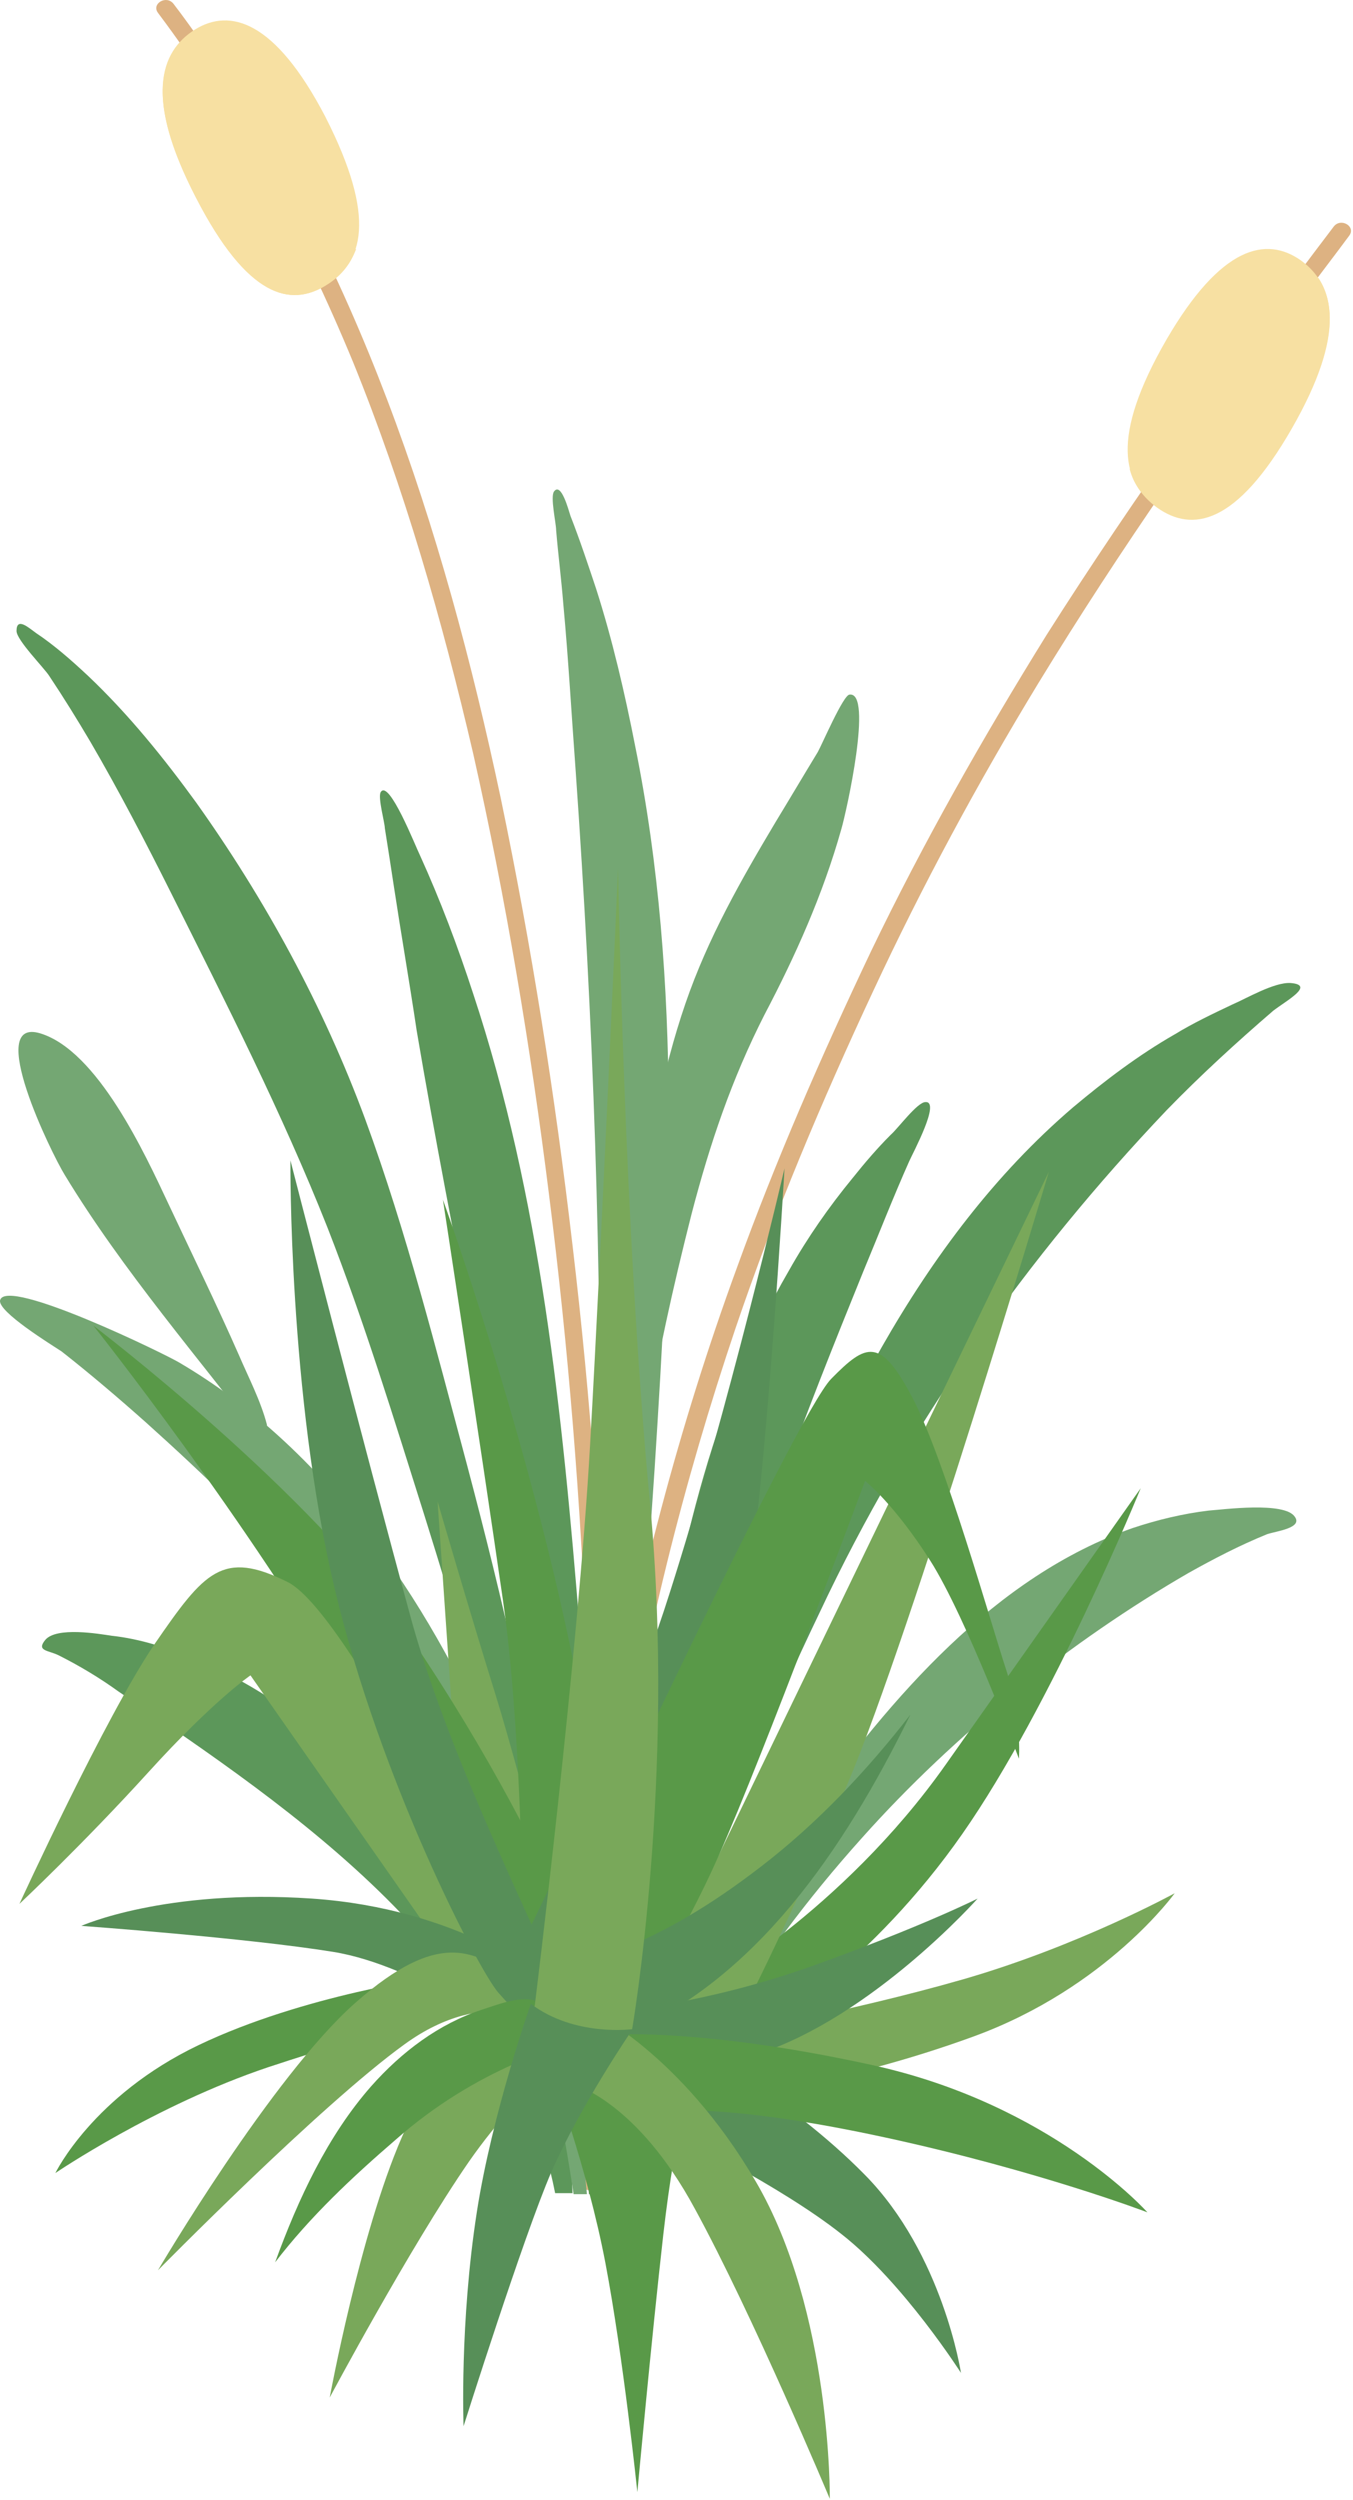 <svg width="209" height="386" viewBox="0 0 209 386" fill="none" xmlns="http://www.w3.org/2000/svg">
<path d="M41.378 223.715C30.919 209.928 19.034 196.3 10.002 181.404C7.941 178.076 -2.359 157 6.198 159.535C15.072 162.229 22.362 178.076 26.007 185.841C29.652 193.606 33.455 201.371 36.941 209.294C38.367 212.622 40.269 216.267 41.22 219.912C41.22 220.387 42.171 224.666 41.378 223.715C42.804 225.458 33.613 213.415 41.378 223.715Z" fill="#74A773"/>
<path d="M92.41 336.862C93.836 312.775 94.311 288.846 93.677 264.759C93.044 240.513 91.3 216.426 88.448 192.338C85.754 169.202 82.109 146.065 77.355 123.246C72.918 102.328 67.372 81.568 59.765 61.601C52.476 42.427 43.126 23.727 31.399 6.93C29.973 4.869 28.388 2.651 26.804 0.591C25.694 -0.835 23.317 0.591 24.427 2.017C36.787 18.498 46.612 36.722 54.536 55.897C62.459 75.388 68.322 95.831 73.076 116.273C78.147 138.776 81.951 161.595 84.803 184.415C87.814 208.185 89.716 232.114 90.667 256.043C91.459 279.972 91.3 303.9 90.191 327.671C90.033 330.682 89.874 333.693 89.716 336.704C89.557 338.605 92.41 338.605 92.41 336.862Z" fill="#DDB282"/>
<path d="M50.254 18.022C58.336 33.869 55.959 40.525 50.412 44.011C44.866 47.497 38.21 45.913 30.287 30.541C22.363 15.17 24.582 8.039 30.128 4.552C35.516 1.224 42.489 3.126 50.254 18.022Z" fill="#F7E0A2"/>
<path d="M49.619 37.831C37.258 33.71 28.384 21.984 27.275 7.246C24.105 11.366 23.947 18.339 30.285 30.541C38.209 45.913 44.865 47.497 50.411 44.011C52.471 42.743 54.056 41 55.007 38.465C53.105 38.465 51.362 38.306 49.619 37.831Z" fill="#F7E0A2"/>
<path d="M93.037 334.326C91.927 326.403 91.927 318.321 92.244 310.398C92.72 299.78 93.987 289.163 95.572 278.704C99.375 253.666 105.556 228.944 113.638 205.016C119.659 187.267 126.949 169.994 134.872 153.038C142.479 136.716 151.036 120.869 160.386 105.497C173.063 84.738 187.009 64.771 201.746 45.279C203.965 42.268 206.183 39.416 208.402 36.405C209.511 34.978 207.134 33.552 206.025 34.978C190.495 55.421 175.44 76.339 161.654 98.049C151.828 113.896 142.637 130.06 134.555 146.858C126.949 162.863 119.818 179.185 113.796 195.824C104.922 220.07 98.266 245.425 93.829 270.939C91.927 281.873 90.501 292.807 89.709 303.742C89.075 312.458 88.758 321.173 89.55 329.889C89.709 331.632 89.867 333.376 90.184 335.119C90.501 336.862 93.195 336.07 93.037 334.326Z" fill="#DDB282"/>
<path d="M180.198 52.41C171.323 67.782 173.542 74.596 178.771 78.399C184.159 82.202 190.973 81.093 199.531 66.197C208.088 51.301 206.186 44.011 200.957 40.208C195.569 36.405 188.596 37.989 180.198 52.41Z" fill="#F7E0A2"/>
<path d="M179.88 72.219C192.399 68.891 201.907 57.481 203.651 42.902C206.503 47.181 206.345 54.154 199.53 66.039C190.973 80.935 184.159 82.044 178.771 78.241C176.711 76.815 175.126 74.913 174.492 72.377C176.235 72.695 178.137 72.536 179.88 72.219Z" fill="#F7E0A2"/>
<path d="M88.446 338.763C88.287 333.851 87.654 328.938 86.386 324.184C84.009 314.518 79.889 305.643 74.659 297.403C63.725 279.971 48.512 263.649 30.288 256.201C26.009 254.458 21.73 253.032 17.293 252.556C15.233 252.239 8.736 251.13 6.993 253.19C5.567 254.933 7.468 254.775 9.053 255.567C12.223 257.152 15.392 259.054 18.244 261.114C45.818 279.813 78.462 301.682 85.752 338.605H88.446V338.763Z" fill="#5C975A"/>
<path d="M87.334 335.752C85.432 300.731 75.924 267.135 65.624 234.174C60.869 219.119 56.274 204.065 50.569 189.485C43.596 171.895 34.881 154.781 26.482 137.983C22.52 130.06 18.4 122.136 13.963 114.53C11.902 111.043 9.842 107.715 7.624 104.388C6.832 103.12 2.553 98.841 2.553 97.415C2.553 95.197 4.454 96.94 5.564 97.732C8.416 99.633 11.11 102.011 13.646 104.388C19.826 110.251 25.214 116.907 30.285 123.879C40.902 138.775 49.935 155.256 56.432 172.846C62.771 190.119 67.367 208.343 72.121 226.092C77.667 247.01 82.58 268.086 85.591 289.479C87.017 299.146 87.968 308.813 88.443 318.479C88.602 322.599 88.76 326.72 88.602 330.84C88.602 331.791 89.077 334.643 88.443 335.435C88.602 335.435 87.492 337.812 87.334 335.752Z" fill="#5C975A"/>
<path d="M88.603 338.764H90.663C90.505 337.179 90.346 335.595 90.346 334.327C90.029 327.513 89.396 320.54 88.445 313.884C86.226 299.147 82.423 284.726 76.56 271.098C65.784 246.218 50.095 223.557 27.751 210.404C25.691 209.136 0.97 197.093 0.019 200.737C-0.456 202.481 8.101 207.71 9.527 208.661C13.964 212.147 18.243 215.792 22.522 219.595C41.063 236.235 58.811 254.617 70.538 277.912C80.204 297.087 85.434 317.529 88.603 338.764Z" fill="#74A773"/>
<path d="M90.979 338.764H92.564C92.564 335.911 92.564 333.059 92.564 330.207C92.564 322.125 92.405 314.043 92.247 305.961C91.772 287.737 90.979 269.671 89.553 251.447C86.859 218.169 83.531 184.891 73.072 153.355C70.695 146.066 68.001 138.935 64.832 131.962C64.198 130.694 60.078 120.235 58.81 122.295C58.334 123.088 59.444 127.049 59.444 127.842C59.919 130.853 60.395 133.864 60.87 137.033C61.979 144.322 63.247 151.612 64.356 159.06C69.903 191.863 77.192 224.191 81.788 257.152C85.75 284.251 88.444 311.349 90.979 338.764Z" fill="#5C975A"/>
<path d="M87.019 93.295C87.811 101.852 88.287 110.41 88.921 118.967C91.615 157.317 93.041 195.825 92.566 234.333C92.09 265.709 91.298 306.119 92.09 338.764H94.784C94.784 332.742 94.784 325.769 94.943 323.234C95.418 313.726 95.735 300.573 96.369 291.064C97.954 269.671 99.697 248.119 101.123 226.726C103.5 189.486 105.56 151.929 98.112 115.164C96.527 107.082 94.626 98.842 92.09 90.918C90.822 87.115 89.555 83.312 88.128 79.667C87.811 78.716 86.702 74.437 85.593 75.864C84.959 76.656 85.91 80.776 85.91 81.885C86.227 85.689 86.702 89.333 87.019 93.295Z" fill="#74A773"/>
<path d="M96.686 244.633C94.151 225.775 95.736 206.442 98.588 187.584C100.331 176.491 102.233 165.557 105.878 154.939C109.364 144.797 114.435 135.923 119.823 126.89C122.041 123.246 124.102 119.759 126.32 116.115C126.954 115.005 130.282 107.24 131.233 107.24C134.877 106.765 130.757 125.306 129.965 128C127.112 138.142 122.834 147.65 118.08 156.683C113.009 166.666 109.681 176.491 106.828 187.426C103.976 198.677 101.44 209.928 99.697 221.338C98.905 226.409 98.43 231.638 97.954 236.868C97.796 238.611 98.271 241.305 97.796 243.048C98.113 242.097 97.162 247.802 96.686 244.633Z" fill="#74A773"/>
<path d="M97.161 338.763C98.27 327.829 99.696 313.091 100.647 308.02C103.341 293.283 106.352 278.703 109.838 264.124C115.543 240.829 124.417 218.327 133.292 196.458C135.669 190.753 137.887 185.048 140.423 179.343C141.057 177.917 145.335 169.994 142.958 170.152C141.691 170.152 138.68 174.272 137.57 175.223C135.51 177.283 133.608 179.502 131.707 181.879C128.062 186.316 124.734 191.07 121.882 196.141C109.521 217.376 104.609 241.78 100.489 266.343C96.844 287.895 94.625 315.627 93.357 338.922H97.161V338.763Z" fill="#5C975A"/>
<path d="M199.373 151.771C196.837 151.612 192.559 154.148 190.34 155.098C187.329 156.525 184.318 157.951 181.466 159.694C175.919 162.863 170.69 166.825 165.777 170.945C141.69 191.546 127.586 221.972 116.018 252.398C106.986 276.01 96.526 310.715 95.893 338.605H98.587C98.587 336.862 98.428 335.595 98.428 335.436C98.587 331.791 99.22 328.305 99.854 324.66C101.439 315.944 103.658 307.387 106.351 299.147C111.898 281.874 118.871 265.076 126.636 248.912C140.264 219.912 158.805 193.923 180.198 171.421C185.428 166.033 190.974 160.962 196.679 156.049C198.739 154.465 203.176 152.087 199.373 151.771Z" fill="#5C975A"/>
<path d="M200.009 234.174C198.424 231.797 188.916 233.065 186.697 233.223C182.735 233.699 178.774 234.65 174.97 235.917C153.736 243.365 137.73 261.906 124.26 280.764C113.484 295.66 101.916 318.48 97.162 338.764H100.331C101.124 335.436 101.916 332.267 102.233 331.157C104.61 325.294 107.463 319.589 110.632 314.201C117.129 303.267 124.736 293.125 133.134 283.775C147.555 267.611 165.462 253.349 183.528 242.89C187.489 240.671 191.451 238.611 195.73 236.868C197.156 236.393 201.276 235.917 200.009 234.174Z" fill="#74A773"/>
<path d="M108.637 307.01C108.637 307.01 130.031 295.181 146.077 272.449C162.124 249.717 176.215 229.762 176.215 229.762C176.215 229.762 162.535 263.294 148.649 283.146C134.866 302.895 118.203 313.387 115.734 314.21C113.265 315.033 106.477 314.21 106.477 314.21L108.637 307.01Z" fill="#599948"/>
<path d="M67.596 231.82C67.596 231.82 69.756 263.397 70.681 276.666C71.607 289.935 79.63 308.964 79.63 308.964L87.962 303.821C87.962 303.821 80.556 274.609 76.545 261.649C72.533 248.791 67.596 231.82 67.596 231.82Z" fill="#79A85A"/>
<path d="M14.418 204.665C14.418 204.665 37.973 234.185 55.459 264.323C72.945 294.358 83.642 317.296 83.642 317.296L96.088 317.81C96.088 317.81 88.065 289.215 63.276 252.597C48.567 230.585 14.418 204.665 14.418 204.665Z" fill="#599948"/>
<path d="M68.418 185.224C68.418 185.224 73.972 221.43 77.675 246.94C81.378 272.449 80.864 315.033 80.864 315.033L97.939 317.295C97.939 317.295 96.087 295.592 89.195 259.694C81.892 222.253 68.418 185.224 68.418 185.224Z" fill="#599948"/>
<path d="M121.186 180.39C121.186 180.39 112.443 217.831 103.391 246.117C94.442 274.403 76.853 307.524 76.853 307.524L100.82 314.621C100.82 314.621 110.077 279.443 115.117 248.071C118.409 228.837 121.186 180.39 121.186 180.39Z" fill="#578F58"/>
<path d="M96.5 316.473L162.022 180.904C162.022 180.904 140.832 251.98 130.958 275.329C121.083 298.678 113.678 312.667 113.678 312.667L96.5 316.473Z" fill="#79A85A"/>
<path d="M67.287 305.261C67.287 305.261 47.024 307.935 30.669 315.753C14.315 323.57 8.555 335.502 8.555 335.502C8.555 335.502 23.984 325.01 41.47 319.147C58.956 313.387 68.83 311.021 68.83 311.021L67.287 305.261Z" fill="#599948"/>
<path d="M85.186 319.867C85.186 319.867 90.74 334.782 93.517 349.388C96.294 363.994 98.454 384.771 98.454 384.771C98.454 384.771 100.615 361.319 102.466 344.965C104.317 328.61 107.403 317.399 107.403 317.399L86.214 314.004L85.186 319.867Z" fill="#599948"/>
<path d="M103.904 329.33C103.904 329.33 120.568 337.456 130.031 344.965C139.597 352.474 148.442 366.36 148.442 366.36C148.442 366.36 145.665 348.051 133.631 335.81C121.596 323.57 106.887 316.061 106.887 316.061L103.904 329.33Z" fill="#578F58"/>
<path d="M111.619 314.107C111.619 314.107 130.956 310.712 148.854 305.569C166.649 300.426 181.46 292.301 181.46 292.301C181.46 292.301 170.969 306.907 150.397 314.415C129.825 321.924 113.162 323.57 113.162 323.57L92.898 316.473L91.664 312.77L111.619 314.107Z" fill="#79A85A"/>
<path d="M88.27 292.815C88.27 292.815 122.933 218.448 128.385 212.893C133.836 207.339 135.997 206.413 140.934 215.774C145.871 225.134 152.968 250.334 155.437 257.843C157.906 265.455 157.391 271.523 157.391 271.523C157.391 271.523 149.265 249.717 143.711 240.974C138.157 232.231 133.631 228.631 133.631 228.631C133.631 228.631 117.996 270.803 111.002 286.541C104.007 302.278 94.544 315.753 94.544 315.753L80.658 308.038L88.27 292.815Z" fill="#599948"/>
<path d="M67.904 300.427L38.692 258.666C38.692 258.666 33.138 262.369 22.955 273.581C12.772 284.792 3 293.947 3 293.947C3 293.947 16.269 265.043 23.88 253.831C31.595 242.62 34.372 239.225 44.452 244.266C54.532 249.306 80.762 304.438 80.762 304.438L67.904 300.427Z" fill="#79A85A"/>
<path d="M94.75 310.61C94.75 310.61 108.944 309.478 125.813 303.41C142.682 297.341 151.014 293.124 151.014 293.124C151.014 293.124 134.762 311.433 116.864 317.193C98.864 322.953 89.504 322.85 89.504 322.85L88.887 310.713H94.75V310.61Z" fill="#578F58"/>
<path d="M84.465 305.364C83.54 305.261 70.888 294.667 48.156 293.124C25.424 291.581 12.566 297.341 12.566 297.341C12.566 297.341 38.076 299.192 51.447 301.352C64.819 303.512 80.145 315.033 80.145 315.033L84.465 305.364Z" fill="#578F58"/>
<path d="M75.926 306.907C75.926 306.907 68.52 315.033 62.04 330.05C55.56 344.965 50.932 370.165 50.932 370.165C50.932 370.165 63.275 347.022 72.429 333.753C81.687 320.484 91.767 314.004 91.767 314.004C91.767 314.004 83.641 301.455 75.926 306.907Z" fill="#79A85A"/>
<path d="M104.317 325.936C104.317 325.936 113.266 324.907 136.924 330.05C160.581 335.193 177.244 341.571 177.244 341.571C177.244 341.571 162.433 324.907 134.764 318.839C107.094 312.77 92.797 314.21 92.797 314.21L104.317 325.936Z" fill="#599948"/>
<path d="M88.889 321.924C88.889 321.924 98.454 324.599 107.3 340.953C116.249 357.308 128.181 385.8 128.181 385.8C128.181 385.8 128.489 356.897 116.763 336.839C105.038 316.781 90.946 310.301 90.946 310.301C90.946 310.301 87.551 309.993 86.626 315.444C85.7 320.896 88.889 321.924 88.889 321.924Z" fill="#79A85A"/>
<path d="M84.981 312.461C84.981 312.461 75.312 306.289 62.455 315.65C49.494 325.01 24.396 350.519 24.396 350.519C24.396 350.519 41.986 320.587 54.946 309.17C67.906 297.752 73.049 301.661 78.192 304.335C83.335 307.009 84.981 312.461 84.981 312.461Z" fill="#79A85A"/>
<path d="M44.863 179.155C44.863 179.155 44.555 215.156 51.652 245.088C58.749 275.02 73.87 304.027 76.955 307.627C82.51 314.004 85.801 315.033 88.579 314.415C91.356 313.695 71.298 278.106 63.584 250.231C55.972 222.356 44.863 179.155 44.863 179.155Z" fill="#578F58"/>
<path d="M57.31 322.13C50.624 329.742 46.098 339.41 42.498 349.285C47.95 342.187 54.43 336.119 61.116 330.359C73.562 319.353 86.933 315.547 92.179 314.415C91.459 314.415 84.465 309.375 82.613 308.861C80.145 308.141 76.647 309.581 74.385 310.301C67.802 312.461 62.041 316.781 57.31 322.13Z" fill="#599948"/>
<path d="M117.687 288.083C126.224 281.5 133.836 273.477 140.625 264.734C130.236 285.821 116.658 305.775 96.087 314.313C94.029 307.627 94.441 303.718 95.675 301.147C102.875 298.164 109.561 294.358 117.687 288.083Z" fill="#578F58"/>
<path d="M95.472 134C95.472 134 93.004 190.367 91.152 223.076C89.301 255.683 82.615 309.581 82.615 309.581C82.615 309.581 79.118 318.633 88.992 316.473C94.752 315.238 97.632 313.387 97.632 313.387C97.632 313.387 104.421 274.3 100.41 232.128C96.398 190.058 95.472 134 95.472 134Z" fill="#79A85A"/>
<path d="M81.997 309.375C81.997 309.375 76.031 326.244 73.666 341.468C70.991 358.645 71.608 374.588 71.608 374.588C71.608 374.588 80.866 345.273 85.186 335.296C89.814 324.804 97.735 313.284 97.735 313.284C97.735 313.284 88.786 314.518 81.997 309.375Z" fill="#578F58"/>
</svg>
